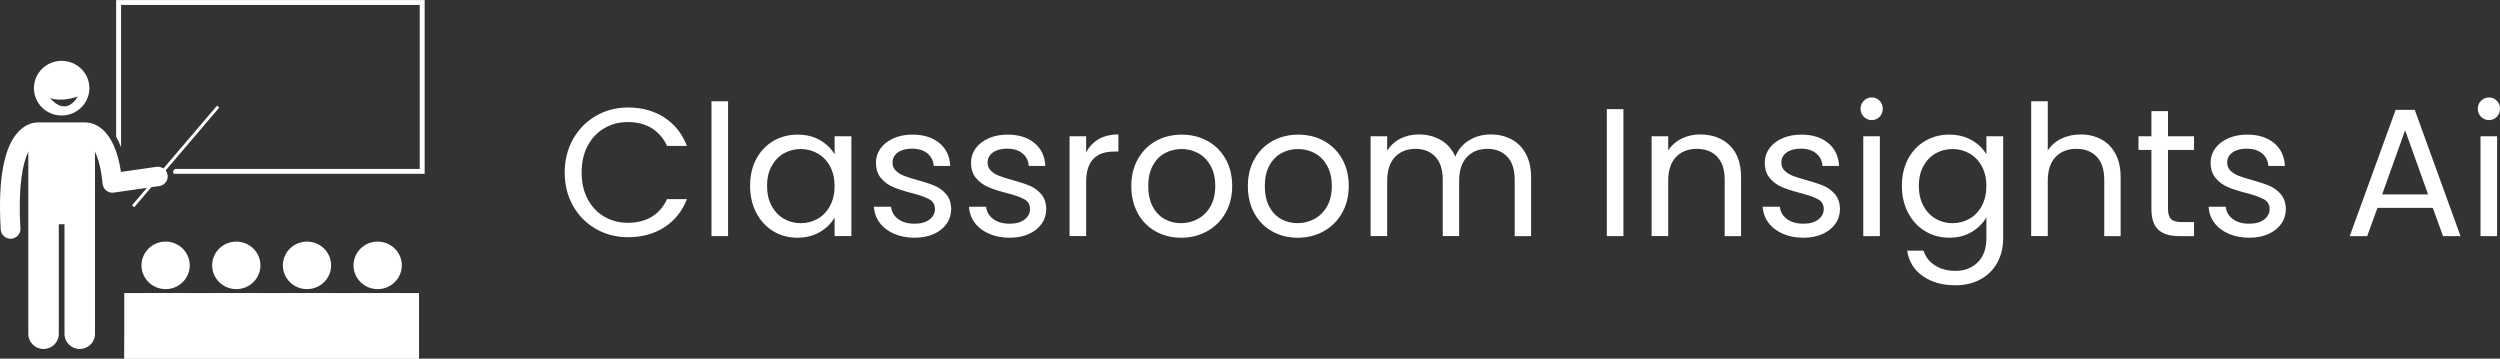 <?xml version="1.0" encoding="UTF-8"?>
<svg id="Layer_2" data-name="Layer 2" xmlns="http://www.w3.org/2000/svg" xmlns:xlink="http://www.w3.org/1999/xlink" viewBox="0 0 2385.84 342.28">
  <rect x="0" y="0" width="2385.84" height="342.28" fill="#333333" stroke="none"/>
  <defs>
    <style>
      .cls-1 {
        fill: none;
      }

      .cls-2 {
        clip-path: url(#clippath);
      }

      .cls-3 {
        fill: #fff;
      }
    </style>
    <clipPath id="clippath">
      <rect class="cls-3" x="118.57" y="279.68" width="281.33" height="62.6"/>
    </clipPath>
  </defs>
  <g id="Layer_1-2" data-name="Layer 1">
    <g>
      <path class="cls-3" d="M32.36,84.15c0,14.41,11.85,26.08,26.46,26.08s26.47-11.68,26.47-26.08-11.85-26.08-26.47-26.08-26.46,11.68-26.46,26.08Zm15.4,9.3c11.09,4.44,26.47-1.39,26.47-1.39-12.36,20.52-26.47,1.39-26.47,1.39Z"/>
      <rect class="cls-1" x="110.57" width="294.67" height="166.34"/>
      <path class="cls-3" d="M110.84,130.51c1.74,2.99,3.32,6.31,4.7,9.96V4.71H400.56V161.22H166.98l-1.91,2.24c.28,.78,.47,1.58,.61,2.4h239.58V.07H110.84V130.51Z"/>
      <g>
        <rect class="cls-3" x="118.57" y="279.68" width="281.33" height="62.6"/>
        <g class="cls-2">
          <path class="cls-3" d="M118.89,342.22c.06-36.63,2.58-51.28,9.45-58.12,2.64-2.63,5.98-4.06,9.69-4.2,.36-.06,.74-.09,1.13-.09h37.77c.39,0,.76,.04,1.13,.09,3.71,.14,7.06,1.57,9.69,4.2,1.56,1.55,2.89,3.52,4.03,6.04,1.13-2.52,2.46-4.48,4.02-6.04,2.64-2.63,5.98-4.06,9.69-4.2,.37-.06,.74-.09,1.14-.09h37.76c.39,0,.77,.04,1.14,.09,3.71,.14,7.06,1.57,9.69,4.2,1.56,1.55,2.89,3.52,4.02,6.04,1.14-2.52,2.46-4.48,4.03-6.04,2.63-2.63,5.97-4.06,9.69-4.2,.37-.06,.74-.09,1.13-.09h37.77c.39,0,.76,.04,1.13,.09,3.71,.14,7.06,1.57,9.69,4.2,1.56,1.55,2.89,3.52,4.03,6.04,1.13-2.52,2.46-4.48,4.02-6.04,2.64-2.63,5.98-4.06,9.69-4.2,.36-.06,.74-.09,1.13-.09h37.77c.39,0,.76,.04,1.13,.09,3.71,.14,7.06,1.57,9.69,4.2,6.88,6.84,9.39,21.49,9.45,58.12H118.89Z"/>
        </g>
      </g>
      <path class="cls-3" d="M181.07,253.24c0,.74-.04,1.48-.11,2.22s-.19,1.47-.33,2.2-.33,1.45-.55,2.16c-.22,.71-.47,1.41-.76,2.1-.29,.69-.61,1.35-.97,2.01s-.74,1.29-1.16,1.91-.87,1.21-1.34,1.79c-.48,.57-.98,1.13-1.52,1.65-.53,.53-1.09,1.03-1.67,1.5-.58,.47-1.19,.91-1.82,1.32-.63,.42-1.27,.8-1.94,1.15-.67,.35-1.34,.67-2.04,.95-.7,.29-1.41,.54-2.13,.75-.72,.22-1.45,.4-2.19,.54s-1.48,.26-2.23,.33-1.51,.11-2.26,.11-1.51-.04-2.26-.11-1.49-.18-2.23-.33-1.47-.32-2.19-.54c-.72-.21-1.43-.46-2.13-.75-.7-.28-1.38-.6-2.05-.95-.66-.35-1.31-.73-1.94-1.15-.63-.41-1.23-.85-1.81-1.32-.58-.47-1.14-.97-1.68-1.5-.53-.52-1.04-1.07-1.52-1.65-.48-.58-.93-1.17-1.35-1.79-.42-.62-.8-1.26-1.16-1.91-.35-.66-.68-1.32-.96-2.01-.29-.69-.54-1.39-.76-2.1-.22-.71-.41-1.43-.55-2.16s-.26-1.46-.33-2.2c-.07-.74-.11-1.48-.11-2.22s.04-1.48,.11-2.22c.08-.74,.19-1.47,.33-2.2s.33-1.45,.55-2.16c.22-.71,.47-1.41,.76-2.1,.29-.68,.61-1.35,.96-2.01,.36-.66,.74-1.29,1.16-1.91,.42-.62,.87-1.21,1.35-1.79,.48-.58,.98-1.13,1.52-1.65,.54-.53,1.09-1.03,1.68-1.5,.58-.47,1.19-.91,1.81-1.32,.63-.42,1.28-.8,1.94-1.15,.67-.35,1.35-.67,2.05-.95,.69-.29,1.41-.54,2.13-.75,.72-.21,1.45-.4,2.19-.54s1.48-.26,2.23-.33,1.51-.11,2.26-.11,1.51,.04,2.26,.11,1.49,.18,2.23,.33,1.47,.33,2.19,.54c.72,.21,1.43,.46,2.13,.75s1.38,.6,2.04,.95,1.31,.73,1.94,1.15c.63,.41,1.23,.85,1.82,1.32,.58,.47,1.14,.97,1.67,1.5,.54,.53,1.04,1.07,1.52,1.65,.47,.57,.93,1.17,1.34,1.79s.81,1.26,1.16,1.91,.68,1.33,.97,2.01c.29,.69,.54,1.39,.76,2.1,.22,.71,.4,1.43,.55,2.16s.26,1.46,.33,2.2,.11,1.48,.11,2.22Z"/>
      <path class="cls-3" d="M248.53,253.24c0,.74-.04,1.48-.11,2.22s-.19,1.47-.33,2.2-.33,1.45-.55,2.16c-.22,.71-.47,1.41-.77,2.1-.29,.69-.61,1.35-.96,2.01s-.74,1.29-1.16,1.91c-.42,.62-.87,1.21-1.35,1.79-.47,.57-.98,1.13-1.52,1.65-.53,.53-1.09,1.03-1.67,1.5-.58,.47-1.19,.91-1.82,1.32-.63,.42-1.27,.8-1.94,1.15-.67,.35-1.35,.67-2.04,.95-.7,.29-1.41,.54-2.13,.75-.72,.22-1.45,.4-2.19,.54s-1.48,.26-2.23,.33-1.51,.11-2.26,.11-1.51-.04-2.26-.11-1.49-.18-2.23-.33-1.47-.32-2.19-.54c-.72-.21-1.43-.46-2.13-.75-.7-.28-1.38-.6-2.05-.95-.66-.35-1.31-.73-1.94-1.15-.63-.41-1.23-.85-1.81-1.32-.58-.47-1.15-.97-1.68-1.5-.53-.52-1.04-1.07-1.52-1.65-.48-.58-.93-1.17-1.35-1.79-.42-.62-.81-1.26-1.16-1.91s-.68-1.32-.96-2.01c-.29-.69-.55-1.39-.77-2.1-.22-.71-.4-1.43-.55-2.16s-.26-1.46-.33-2.2c-.07-.74-.11-1.48-.11-2.22s.04-1.48,.11-2.22c.08-.74,.19-1.47,.33-2.2s.33-1.45,.55-2.16c.22-.71,.47-1.41,.77-2.1,.29-.68,.61-1.35,.96-2.01s.74-1.29,1.16-1.91c.42-.62,.87-1.21,1.35-1.79,.48-.58,.98-1.13,1.52-1.65s1.09-1.03,1.68-1.5c.58-.47,1.19-.91,1.81-1.32,.63-.42,1.28-.8,1.94-1.15,.67-.35,1.35-.67,2.05-.95,.69-.29,1.4-.54,2.13-.75s1.45-.4,2.19-.54,1.48-.26,2.23-.33,1.51-.11,2.26-.11,1.51,.04,2.26,.11,1.49,.18,2.23,.33,1.47,.33,2.19,.54,1.43,.46,2.13,.75c.69,.29,1.38,.6,2.04,.95s1.31,.73,1.94,1.15c.63,.41,1.23,.85,1.82,1.32,.58,.47,1.14,.97,1.67,1.5s1.04,1.07,1.52,1.65c.48,.57,.93,1.17,1.35,1.79,.42,.62,.81,1.26,1.16,1.91s.68,1.33,.96,2.01c.29,.69,.55,1.39,.77,2.1,.22,.71,.4,1.43,.55,2.16s.26,1.46,.33,2.2,.11,1.48,.11,2.22Z"/>
      <path class="cls-3" d="M315.99,253.24c0,.74-.04,1.48-.11,2.22s-.19,1.47-.33,2.2-.33,1.45-.55,2.16c-.22,.71-.47,1.41-.76,2.1-.29,.69-.61,1.35-.97,2.01s-.74,1.29-1.16,1.91-.87,1.21-1.34,1.79c-.48,.57-.98,1.13-1.52,1.65-.53,.53-1.09,1.03-1.67,1.5-.58,.47-1.19,.91-1.82,1.32-.63,.42-1.27,.8-1.94,1.15-.67,.35-1.35,.67-2.04,.95-.7,.29-1.41,.54-2.13,.75-.72,.22-1.45,.4-2.19,.54s-1.48,.26-2.23,.33-1.51,.11-2.26,.11-1.51-.04-2.26-.11-1.49-.18-2.23-.33-1.47-.32-2.19-.54c-.72-.21-1.43-.46-2.13-.75-.7-.28-1.38-.6-2.05-.95-.66-.35-1.31-.73-1.94-1.15-.63-.41-1.23-.85-1.81-1.32-.58-.47-1.14-.97-1.68-1.5-.53-.52-1.04-1.07-1.52-1.65-.48-.58-.93-1.17-1.35-1.79-.42-.62-.8-1.26-1.16-1.91-.35-.66-.68-1.32-.96-2.01-.29-.69-.54-1.39-.76-2.1-.22-.71-.41-1.43-.55-2.16s-.26-1.46-.33-2.2c-.07-.74-.11-1.48-.11-2.22s.04-1.48,.11-2.22c.08-.74,.19-1.47,.33-2.2s.33-1.45,.55-2.16c.22-.71,.47-1.41,.76-2.1,.29-.68,.61-1.35,.96-2.01,.36-.66,.74-1.29,1.16-1.91,.42-.62,.87-1.21,1.35-1.79,.48-.58,.98-1.13,1.52-1.65,.54-.53,1.09-1.03,1.68-1.5,.58-.47,1.19-.91,1.81-1.32,.63-.42,1.28-.8,1.94-1.15,.67-.35,1.35-.67,2.05-.95,.69-.29,1.41-.54,2.13-.75,.72-.21,1.45-.4,2.19-.54s1.48-.26,2.23-.33,1.51-.11,2.26-.11,1.51,.04,2.26,.11,1.49,.18,2.23,.33,1.47,.33,2.19,.54c.72,.21,1.43,.46,2.13,.75,.69,.29,1.38,.6,2.04,.95s1.31,.73,1.94,1.15c.63,.41,1.23,.85,1.82,1.32,.58,.47,1.14,.97,1.67,1.5,.54,.53,1.04,1.07,1.52,1.65,.47,.57,.93,1.17,1.34,1.79s.81,1.26,1.16,1.91,.68,1.33,.97,2.01c.29,.69,.54,1.39,.76,2.1,.22,.71,.4,1.43,.55,2.16s.26,1.46,.33,2.2,.11,1.48,.11,2.22Z"/>
      <path class="cls-3" d="M383.45,253.24c0,.74-.04,1.48-.11,2.22s-.19,1.47-.33,2.2-.33,1.45-.55,2.16c-.22,.71-.47,1.41-.77,2.1-.29,.69-.61,1.35-.96,2.01s-.74,1.29-1.16,1.91c-.42,.62-.87,1.21-1.35,1.79-.47,.57-.98,1.13-1.52,1.65-.53,.53-1.09,1.03-1.67,1.5-.58,.47-1.19,.91-1.82,1.32-.63,.42-1.27,.8-1.94,1.15-.67,.35-1.35,.67-2.04,.95-.7,.29-1.41,.54-2.13,.75-.72,.22-1.45,.4-2.19,.54s-1.48,.26-2.23,.33-1.51,.11-2.26,.11-1.51-.04-2.26-.11-1.49-.18-2.23-.33-1.47-.32-2.19-.54c-.72-.21-1.43-.46-2.13-.75-.7-.28-1.38-.6-2.05-.95-.66-.35-1.31-.73-1.94-1.15-.63-.41-1.23-.85-1.81-1.32-.58-.47-1.15-.97-1.68-1.5-.53-.52-1.04-1.07-1.52-1.65-.48-.58-.93-1.17-1.35-1.79-.42-.62-.81-1.26-1.16-1.91s-.68-1.32-.96-2.01c-.29-.69-.55-1.39-.77-2.1-.22-.71-.4-1.43-.55-2.16s-.26-1.46-.33-2.2c-.07-.74-.11-1.48-.11-2.22s.04-1.48,.11-2.22c.08-.74,.19-1.47,.33-2.2s.33-1.45,.55-2.16c.22-.71,.47-1.41,.77-2.1,.29-.68,.61-1.35,.96-2.01s.74-1.29,1.16-1.91c.42-.62,.87-1.21,1.35-1.79,.48-.58,.98-1.13,1.52-1.65s1.09-1.03,1.68-1.5c.58-.47,1.19-.91,1.81-1.32,.63-.42,1.28-.8,1.94-1.15,.67-.35,1.35-.67,2.05-.95,.69-.29,1.4-.54,2.13-.75s1.45-.4,2.19-.54,1.48-.26,2.23-.33,1.51-.11,2.26-.11,1.51,.04,2.26,.11,1.49,.18,2.23,.33,1.47,.33,2.19,.54,1.43,.46,2.13,.75c.69,.29,1.38,.6,2.04,.95s1.31,.73,1.94,1.15c.63,.41,1.23,.85,1.82,1.32,.58,.47,1.14,.97,1.67,1.5s1.04,1.07,1.52,1.65c.48,.57,.93,1.17,1.35,1.79,.42,.62,.81,1.26,1.16,1.91s.68,1.33,.96,2.01c.29,.69,.55,1.39,.77,2.1,.22,.71,.4,1.43,.55,2.16s.26,1.46,.33,2.2,.11,1.48,.11,2.22Z"/>
      <path class="cls-3" d="M209.3,102.6l-2.16-1.79-51.16,59.97c-1.89-1.29-4.26-1.92-6.72-1.56l-33.81,4.85c-3.07-20.08-9.38-34.03-18.8-41.52-5.94-4.72-11.54-5.6-14.54-5.68-.19-.01-.38-.03-.57-.03H36.1c-.2,0-.4,.02-.59,.03-3.31,.08-9.75,1.14-16.34,7.24C4,138.16-2.21,170.11,.7,219.09c.29,4.93,4.44,8.73,9.39,8.73,.18,0,.37,0,.56-.02,5.19-.3,9.15-4.69,8.85-9.8-2.42-40.74,2.27-62.45,7.52-73.23v173.94c0,7.92,6.52,14.33,14.54,14.33s14.55-6.41,14.55-14.33v-104.66h5.45v104.66c0,7.92,6.51,14.33,14.54,14.33s14.55-6.41,14.55-14.33V144.89c2.86,5.79,5.82,15.24,7.27,30.58,.23,2.53,1.52,4.86,3.55,6.43,1.67,1.29,3.72,1.98,5.82,1.98,.45,0,.9-.03,1.35-.1l31.59-4.53-14.26,16.71,2.16,1.79,16.3-19.11,7.56-1.08c5.14-.74,8.7-5.45,7.96-10.52-.24-1.65-.92-3.14-1.9-4.36l51.27-60.1Z"/>
      <path class="cls-3" d="M538.91,164.65c0-11.82,2.66-22.45,7.98-31.9,5.33-9.44,12.6-16.83,21.81-22.17,9.22-5.33,19.46-8,30.71-8,13.21,0,24.73,3.19,34.58,9.56,9.84,6.38,17.03,15.42,21.56,27.13h-18.96c-3.36-7.3-8.2-12.92-14.52-16.85-6.31-3.94-13.86-5.92-22.67-5.92s-16.07,1.97-22.79,5.92c-6.72,3.93-11.99,9.52-15.81,16.77-3.82,7.24-5.73,15.72-5.73,25.46s1.91,18.04,5.73,25.29c3.82,7.24,9.09,12.83,15.81,16.77,6.72,3.95,14.32,5.92,22.79,5.92s16.36-1.94,22.67-5.81c6.32-3.89,11.16-9.48,14.52-16.79h18.96c-4.53,11.6-11.72,20.56-21.56,26.88-9.85,6.31-21.38,9.46-34.58,9.46-11.25,0-21.49-2.63-30.71-7.9-9.21-5.28-16.48-12.61-21.81-22-5.32-9.39-7.98-19.99-7.98-31.81Z"/>
      <path class="cls-3" d="M694.82,96.67V225.32h-15.83V96.67h15.83Z"/>
      <path class="cls-3" d="M715.85,177.34c0-9.73,1.96-18.28,5.9-25.65,3.94-7.36,9.36-13.07,16.25-17.13,6.9-4.05,14.58-6.08,23.04-6.08s15.59,1.8,21.73,5.4c6.14,3.6,10.71,8.12,13.73,13.56v-17.4h16v95.27h-16v-17.73c-3.13,5.56-7.79,10.16-14,13.81-6.2,3.66-13.41,5.48-21.63,5.48s-16.11-2.08-22.96-6.25c-6.83-4.18-12.22-10.03-16.17-17.56-3.93-7.53-5.9-16.1-5.9-25.73Zm80.65,.17c0-7.18-1.45-13.44-4.35-18.77-2.89-5.33-6.8-9.42-11.73-12.25-4.92-2.83-10.33-4.25-16.25-4.25s-11.29,1.39-16.17,4.17c-4.86,2.78-8.74,6.83-11.65,12.17-2.89,5.33-4.33,11.59-4.33,18.77s1.44,13.66,4.33,19.04c2.9,5.39,6.78,9.51,11.65,12.35,4.88,2.83,10.26,4.25,16.17,4.25s11.33-1.42,16.25-4.25c4.93-2.84,8.84-6.96,11.73-12.35,2.9-5.39,4.35-11.68,4.35-18.88Z"/>
      <path class="cls-3" d="M872.97,226.88c-7.29,0-13.84-1.24-19.65-3.73-5.79-2.5-10.37-5.98-13.73-10.44-3.36-4.46-5.22-9.58-5.56-15.38h16.35c.46,4.75,2.69,8.64,6.69,11.65,4,3.02,9.24,4.52,15.73,4.52,6.03,0,10.78-1.33,14.25-4,3.47-2.67,5.21-6.03,5.21-10.08s-1.85-7.28-5.56-9.31c-3.71-2.03-9.45-4.03-17.21-6-7.07-1.84-12.83-3.72-17.29-5.63-4.46-1.92-8.29-4.76-11.48-8.52-3.18-3.78-4.77-8.73-4.77-14.88,0-4.86,1.44-9.32,4.33-13.38,2.9-4.07,7.02-7.29,12.35-9.67s11.42-3.56,18.25-3.56c10.54,0,19.05,2.67,25.54,8,6.5,5.33,9.98,12.64,10.44,21.92h-15.81c-.35-4.98-2.35-8.98-6-12-3.66-3.01-8.55-4.52-14.69-4.52-5.68,0-10.2,1.22-13.56,3.65-3.36,2.43-5.04,5.62-5.04,9.56,0,3.13,1.01,5.7,3.04,7.73,2.03,2.03,4.57,3.66,7.65,4.88,3.08,1.22,7.34,2.58,12.79,4.08,6.83,1.86,12.39,3.69,16.67,5.48,4.29,1.79,7.97,4.49,11.04,8.08,3.08,3.6,4.68,8.29,4.79,14.08,0,5.21-1.45,9.91-4.35,14.08-2.89,4.17-6.97,7.44-12.25,9.81-5.27,2.38-11.32,3.56-18.17,3.56Z"/>
      <path class="cls-3" d="M963.7,226.88c-7.29,0-13.84-1.24-19.65-3.73-5.79-2.5-10.37-5.98-13.73-10.44-3.36-4.46-5.22-9.58-5.56-15.38h16.35c.46,4.75,2.69,8.64,6.69,11.65,4,3.02,9.24,4.52,15.73,4.52,6.03,0,10.78-1.33,14.25-4,3.47-2.67,5.21-6.03,5.21-10.08s-1.85-7.28-5.56-9.31c-3.71-2.03-9.45-4.03-17.21-6-7.07-1.84-12.83-3.72-17.29-5.63-4.46-1.92-8.29-4.76-11.48-8.52-3.18-3.78-4.77-8.73-4.77-14.88,0-4.86,1.44-9.32,4.33-13.38,2.9-4.07,7.02-7.29,12.35-9.67s11.42-3.56,18.25-3.56c10.54,0,19.05,2.67,25.54,8,6.5,5.33,9.98,12.64,10.44,21.92h-15.81c-.35-4.98-2.35-8.98-6-12-3.66-3.01-8.55-4.52-14.69-4.52-5.68,0-10.2,1.22-13.56,3.65-3.36,2.43-5.04,5.62-5.04,9.56,0,3.13,1.01,5.7,3.04,7.73,2.03,2.03,4.57,3.66,7.65,4.88,3.08,1.22,7.34,2.58,12.79,4.08,6.83,1.86,12.39,3.69,16.67,5.48,4.29,1.79,7.97,4.49,11.04,8.08,3.08,3.6,4.68,8.29,4.79,14.08,0,5.21-1.45,9.91-4.35,14.08-2.89,4.17-6.97,7.44-12.25,9.81-5.27,2.38-11.32,3.56-18.17,3.56Z"/>
      <path class="cls-3" d="M1036.54,145.52c2.78-5.44,6.74-9.67,11.9-12.69,5.17-3.01,11.46-4.52,18.88-4.52v16.33h-4.19c-17.72,0-26.58,9.62-26.58,28.85v51.81h-15.83v-95.27h15.83v15.48Z"/>
      <path class="cls-3" d="M1127.1,226.88c-8.93,0-17.02-2.03-24.27-6.08-7.24-4.05-12.91-9.82-17.02-17.29-4.11-7.47-6.17-16.14-6.17-26s2.11-18.32,6.33-25.79c4.23-7.48,10-13.23,17.29-17.23,7.3-4,15.48-6,24.52-6s17.21,2,24.5,6c7.3,4,13.07,9.71,17.29,17.13,4.23,7.42,6.35,16.05,6.35,25.9s-2.18,18.53-6.52,26c-4.33,7.47-10.21,13.24-17.63,17.29-7.42,4.06-15.65,6.08-24.69,6.08Zm0-13.9c5.68,0,11.01-1.33,15.98-4,4.98-2.67,9.01-6.67,12.08-12,3.07-5.33,4.6-11.82,4.6-19.48s-1.51-14.13-4.52-19.46c-3.02-5.33-6.95-9.3-11.81-11.9-4.86-2.61-10.14-3.92-15.81-3.92s-11.1,1.31-15.92,3.92c-4.81,2.6-8.66,6.56-11.56,11.9-2.89,5.33-4.33,11.82-4.33,19.46s1.42,14.31,4.25,19.65c2.84,5.33,6.65,9.31,11.4,11.92,4.75,2.61,9.96,3.92,15.65,3.92Z"/>
      <path class="cls-3" d="M1238.34,226.88c-8.93,0-17.02-2.03-24.27-6.08-7.24-4.05-12.91-9.82-17.02-17.29-4.11-7.47-6.17-16.14-6.17-26s2.11-18.32,6.33-25.79c4.23-7.48,10-13.23,17.29-17.23,7.3-4,15.48-6,24.52-6s17.21,2,24.5,6c7.3,4,13.07,9.71,17.29,17.13,4.23,7.42,6.35,16.05,6.35,25.9s-2.18,18.53-6.52,26c-4.33,7.47-10.21,13.24-17.63,17.29-7.42,4.06-15.65,6.08-24.69,6.08Zm0-13.9c5.68,0,11.01-1.33,15.98-4,4.98-2.67,9.01-6.67,12.08-12,3.07-5.33,4.6-11.82,4.6-19.48s-1.51-14.13-4.52-19.46c-3.02-5.33-6.95-9.3-11.81-11.9-4.86-2.61-10.14-3.92-15.81-3.92s-11.1,1.31-15.92,3.92c-4.81,2.6-8.66,6.56-11.56,11.9-2.89,5.33-4.33,11.82-4.33,19.46s1.42,14.31,4.25,19.65c2.84,5.33,6.65,9.31,11.4,11.92,4.75,2.61,9.96,3.92,15.65,3.92Z"/>
      <path class="cls-3" d="M1422.58,128.32c7.42,0,14.02,1.54,19.81,4.6,5.8,3.07,10.39,7.68,13.75,13.83,3.36,6.14,5.04,13.61,5.04,22.42v56.15h-15.65v-53.9c0-9.5-2.35-16.77-7.04-21.81-4.7-5.04-11.04-7.56-19.04-7.56s-14.77,2.64-19.65,7.92c-4.86,5.28-7.29,12.9-7.29,22.85v52.5h-15.65v-53.9c0-9.5-2.35-16.77-7.04-21.81-4.7-5.04-11.04-7.56-19.04-7.56s-14.77,2.64-19.65,7.92c-4.86,5.28-7.29,12.9-7.29,22.85v52.5h-15.83v-95.27h15.83v13.75c3.13-4.98,7.32-8.81,12.58-11.48,5.28-2.67,11.1-4,17.48-4,8,0,15.07,1.8,21.21,5.4,6.15,3.58,10.73,8.85,13.73,15.81,2.67-6.72,7.07-11.94,13.21-15.65,6.15-3.71,12.99-5.56,20.52-5.56Z"/>
      <path class="cls-3" d="M1549.29,104.15v121.17h-15.83V104.15h15.83Z"/>
      <path class="cls-3" d="M1622.63,128.32c11.59,0,20.98,3.51,28.17,10.52,7.18,7.02,10.77,17.13,10.77,30.33v56.15h-15.65v-53.9c0-9.5-2.38-16.77-7.13-21.81s-11.24-7.56-19.46-7.56-14.99,2.61-19.92,7.83c-4.92,5.21-7.38,12.8-7.38,22.77v52.67h-15.83v-95.27h15.83v13.56c3.13-4.86,7.38-8.63,12.77-11.29,5.39-2.67,11.32-4,17.81-4Z"/>
      <path class="cls-3" d="M1721.18,226.88c-7.29,0-13.84-1.24-19.65-3.73-5.79-2.5-10.37-5.98-13.73-10.44-3.36-4.46-5.22-9.58-5.56-15.38h16.35c.46,4.75,2.69,8.64,6.69,11.65,4,3.02,9.24,4.52,15.73,4.52,6.03,0,10.78-1.33,14.25-4,3.47-2.67,5.21-6.03,5.21-10.08s-1.85-7.28-5.56-9.31c-3.71-2.03-9.45-4.03-17.21-6-7.07-1.84-12.83-3.72-17.29-5.63-4.46-1.92-8.29-4.76-11.48-8.52-3.18-3.78-4.77-8.73-4.77-14.88,0-4.86,1.44-9.32,4.33-13.38,2.9-4.07,7.02-7.29,12.35-9.67s11.42-3.56,18.25-3.56c10.54,0,19.05,2.67,25.54,8,6.5,5.33,9.98,12.64,10.44,21.92h-15.81c-.35-4.98-2.35-8.98-6-12-3.66-3.01-8.55-4.52-14.69-4.52-5.68,0-10.2,1.22-13.56,3.65-3.36,2.43-5.04,5.62-5.04,9.56,0,3.13,1.01,5.7,3.04,7.73,2.03,2.03,4.57,3.66,7.65,4.88,3.08,1.22,7.34,2.58,12.79,4.08,6.83,1.86,12.39,3.69,16.67,5.48,4.29,1.79,7.97,4.49,11.04,8.08,3.08,3.6,4.68,8.29,4.79,14.08,0,5.21-1.45,9.91-4.35,14.08-2.89,4.17-6.97,7.44-12.25,9.81-5.27,2.38-11.32,3.56-18.17,3.56Z"/>
      <path class="cls-3" d="M1786.37,114.59c-3.02,0-5.57-1.04-7.67-3.13-2.08-2.09-3.13-4.65-3.13-7.65s1.04-5.56,3.13-7.65c2.09-2.09,4.65-3.15,7.67-3.15s5.34,1.05,7.38,3.15c2.03,2.08,3.04,4.64,3.04,7.65s-1.02,5.55-3.04,7.65c-2.03,2.08-4.49,3.13-7.38,3.13Zm7.65,15.46v95.27h-15.83v-95.27h15.83Z"/>
      <path class="cls-3" d="M1860.23,128.48c8.23,0,15.45,1.8,21.65,5.4,6.19,3.6,10.8,8.12,13.81,13.56v-17.4h16v97.35c0,8.69-1.85,16.43-5.56,23.21-3.71,6.78-9.02,12.07-15.92,15.9-6.89,3.83-14.91,5.75-24.06,5.75-12.52,0-22.95-2.96-31.29-8.88-8.35-5.91-13.27-13.95-14.77-24.15h15.65c1.73,5.79,5.32,10.45,10.77,13.98,5.44,3.54,11.99,5.31,19.65,5.31,8.69,0,15.79-2.73,21.29-8.19,5.5-5.45,8.25-13.09,8.25-22.94v-19.98c-3.13,5.56-7.76,10.19-13.9,13.9-6.14,3.71-13.33,5.56-21.56,5.56s-16.14-2.08-23.04-6.25c-6.89-4.18-12.31-10.03-16.25-17.56-3.93-7.53-5.9-16.1-5.9-25.73s1.96-18.28,5.9-25.65c3.94-7.36,9.36-13.07,16.25-17.13,6.9-4.05,14.58-6.08,23.04-6.08Zm35.46,49.02c0-7.18-1.45-13.44-4.35-18.77-2.89-5.33-6.8-9.42-11.73-12.25-4.92-2.83-10.33-4.25-16.25-4.25s-11.29,1.39-16.17,4.17c-4.86,2.78-8.74,6.83-11.65,12.17-2.89,5.33-4.33,11.59-4.33,18.77s1.44,13.66,4.33,19.04c2.9,5.39,6.78,9.51,11.65,12.35,4.88,2.83,10.26,4.25,16.17,4.25s11.33-1.42,16.25-4.25c4.93-2.84,8.84-6.96,11.73-12.35,2.9-5.39,4.35-11.68,4.35-18.88Z"/>
      <path class="cls-3" d="M1985.73,128.32c7.18,0,13.67,1.54,19.46,4.6,5.8,3.07,10.35,7.68,13.65,13.83,3.3,6.14,4.96,13.61,4.96,22.42v56.15h-15.65v-53.9c0-9.5-2.38-16.77-7.13-21.81s-11.24-7.56-19.46-7.56-14.99,2.61-19.92,7.83c-4.92,5.21-7.38,12.8-7.38,22.77v52.67h-15.83V96.67h15.83v46.94c3.13-4.86,7.44-8.63,12.94-11.29,5.51-2.67,11.69-4,18.52-4Z"/>
      <path class="cls-3" d="M2068.99,143.09v56.15c0,4.64,.98,7.92,2.94,9.83,1.97,1.92,5.4,2.88,10.27,2.88h11.65v13.38h-14.25c-8.81,0-15.42-2.03-19.83-6.08-4.41-4.05-6.6-10.72-6.6-20v-56.15h-12.33v-13.04h12.33v-23.98h15.83v23.98h24.85v13.04h-24.85Z"/>
      <path class="cls-3" d="M2146.68,226.88c-7.29,0-13.84-1.24-19.65-3.73-5.79-2.5-10.37-5.98-13.73-10.44-3.36-4.46-5.22-9.58-5.56-15.38h16.35c.46,4.75,2.69,8.64,6.69,11.65,4,3.02,9.24,4.52,15.73,4.52,6.03,0,10.78-1.33,14.25-4,3.47-2.67,5.21-6.03,5.21-10.08s-1.85-7.28-5.56-9.31c-3.71-2.03-9.45-4.03-17.21-6-7.07-1.84-12.83-3.72-17.29-5.63-4.46-1.92-8.29-4.76-11.48-8.52-3.18-3.78-4.77-8.73-4.77-14.88,0-4.86,1.44-9.32,4.33-13.38,2.9-4.07,7.02-7.29,12.35-9.67s11.42-3.56,18.25-3.56c10.54,0,19.05,2.67,25.54,8,6.5,5.33,9.98,12.64,10.44,21.92h-15.81c-.35-4.98-2.35-8.98-6-12-3.66-3.01-8.55-4.52-14.69-4.52-5.68,0-10.2,1.22-13.56,3.65-3.36,2.43-5.04,5.62-5.04,9.56,0,3.13,1.01,5.7,3.04,7.73,2.03,2.03,4.57,3.66,7.65,4.88,3.08,1.22,7.34,2.58,12.79,4.08,6.83,1.86,12.39,3.69,16.67,5.48,4.29,1.79,7.97,4.49,11.04,8.08,3.08,3.6,4.68,8.29,4.79,14.08,0,5.21-1.45,9.91-4.35,14.08-2.89,4.17-6.97,7.44-12.25,9.81-5.27,2.38-11.32,3.56-18.17,3.56Z"/>
      <path class="cls-3" d="M2321.71,198.38h-52.83l-9.75,26.94h-16.69l43.81-120.46h18.25l43.65,120.46h-16.71l-9.73-26.94Zm-4.52-12.88l-21.9-61.19-21.9,61.19h43.79Z"/>
      <path class="cls-3" d="M2375.42,114.59c-3.02,0-5.57-1.04-7.67-3.13-2.08-2.09-3.13-4.65-3.13-7.65s1.04-5.56,3.13-7.65c2.09-2.09,4.65-3.15,7.67-3.15s5.34,1.05,7.38,3.15c2.03,2.08,3.04,4.64,3.04,7.65s-1.02,5.55-3.04,7.65c-2.03,2.08-4.49,3.13-7.38,3.13Zm7.65,15.46v95.27h-15.83v-95.27h15.83Z"/>
    </g>
  </g>
</svg>
